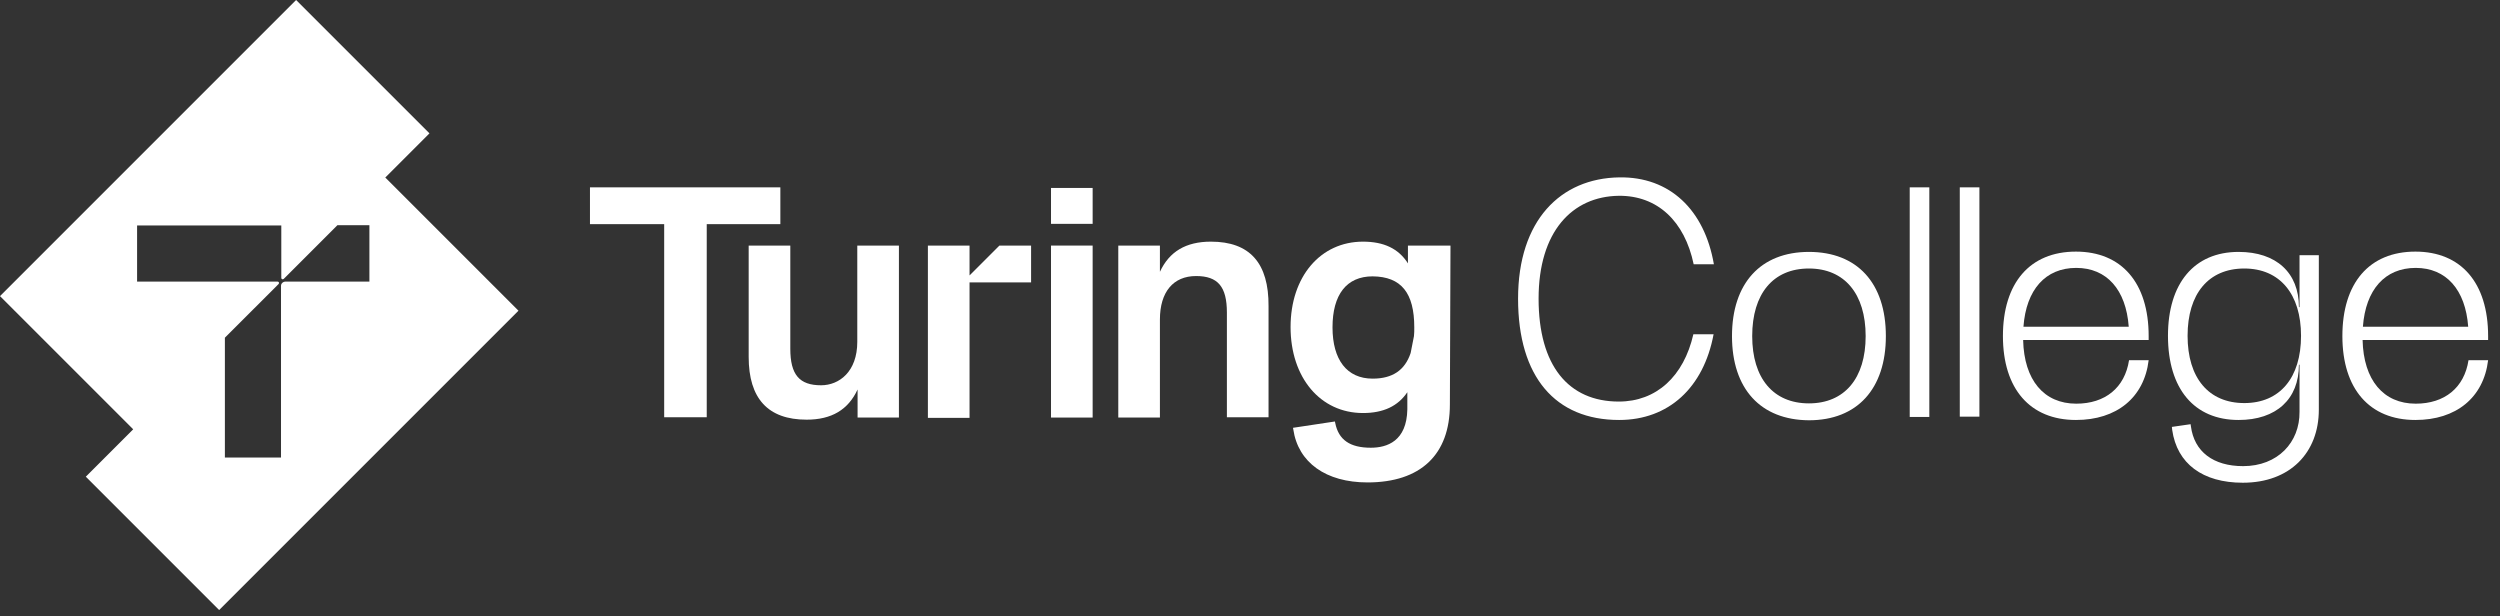 <svg width="211" height="52" viewBox="0 0 211 52" fill="none" xmlns="http://www.w3.org/2000/svg">
<rect x="0" y="0" width="211" height="52" fill="#333333" stroke="none"/>
<path d="M81.829 23.247V20.726H78.314V35.267H81.829V23.833H87.024V20.726H84.35L81.829 23.247Z" fill="white"/>
<path d="M65.862 15.812H49.793V18.918H56.057V35.216H59.648V18.918H65.862V15.812Z" fill="white"/>
<path d="M72.355 28.85C72.355 31.371 70.827 32.517 69.299 32.517C67.466 32.517 66.702 31.625 66.702 29.436V20.726H63.188V30.123C63.188 33.637 64.817 35.42 68.077 35.42C70.191 35.42 71.591 34.58 72.38 32.873V35.242H75.869V20.726H72.355V28.85Z" fill="white"/>
<path d="M92.219 15.863H88.705V18.893H92.219V15.863Z" fill="white"/>
<path d="M92.219 20.726H88.705V35.242H92.219V20.726Z" fill="white"/>
<path d="M102.201 20.395C100.087 20.395 98.686 21.236 97.897 22.942V20.726H94.383V35.242H97.897V26.965C97.897 24.648 99.017 23.298 100.953 23.298C102.786 23.298 103.55 24.19 103.55 26.38V35.216H107.065V25.845C107.09 22.203 105.486 20.395 102.201 20.395Z" fill="white"/>
<path d="M118.83 20.726V22.229C118.04 20.981 116.793 20.395 115.036 20.395C111.445 20.395 108.924 23.349 108.924 27.602C108.924 31.88 111.445 34.86 115.036 34.86C116.767 34.86 117.99 34.274 118.779 33.102V34.554C118.728 37.228 117.073 37.788 115.698 37.788C113.941 37.788 112.973 37.126 112.693 35.7L112.667 35.573L109.128 36.107L109.153 36.235C109.56 39.036 111.903 40.717 115.418 40.717C119.899 40.717 122.37 38.374 122.37 34.147L122.421 20.726H118.83ZM119.365 27.628C119.365 27.908 119.365 28.137 119.339 28.366L119.059 29.792C118.575 31.244 117.531 31.957 115.85 31.957C113.686 31.957 112.464 30.378 112.464 27.628C112.464 24.852 113.66 23.324 115.85 23.324C118.27 23.349 119.365 24.724 119.365 27.628Z" fill="white"/>
<path d="M146.18 28.366C146.18 23.91 148.599 21.261 152.673 21.261C156.748 21.261 159.167 23.884 159.167 28.366C159.167 32.822 156.748 35.471 152.673 35.471C148.599 35.446 146.18 32.822 146.18 28.366ZM157.461 28.366C157.461 24.801 155.678 22.662 152.673 22.662C149.643 22.662 147.886 24.801 147.886 28.366C147.886 31.931 149.668 34.045 152.673 34.045C155.678 34.045 157.461 31.931 157.461 28.366Z" fill="white"/>
<path d="M161.18 15.812H162.835V35.191H161.18V15.812Z" fill="white"/>
<path d="M165.406 15.812H167.062V35.165H165.406V15.812Z" fill="white"/>
<path d="M181.372 28.697H170.753C170.829 32.084 172.51 34.07 175.235 34.07C177.68 34.07 179.335 32.721 179.691 30.403H181.347C180.965 33.561 178.647 35.446 175.209 35.446C171.339 35.446 169.047 32.823 169.047 28.366C169.047 23.884 171.313 21.236 175.209 21.236C179.055 21.236 181.347 23.859 181.347 28.366V28.697H181.372ZM170.779 27.577H179.666C179.437 24.445 177.807 22.611 175.235 22.611C172.637 22.611 171.008 24.445 170.779 27.577Z" fill="white"/>
<path d="M210.023 28.697H199.403C199.48 32.084 201.161 34.07 203.885 34.07C206.33 34.07 207.985 32.721 208.342 30.403H209.997C209.615 33.561 207.298 35.446 203.86 35.446C199.989 35.446 197.697 32.823 197.697 28.366C197.697 23.884 199.964 21.236 203.86 21.236C207.705 21.236 209.997 23.859 209.997 28.366V28.697H210.023ZM199.429 27.577H208.316C208.087 24.445 206.457 22.611 203.885 22.611C201.288 22.611 199.658 24.445 199.429 27.577Z" fill="white"/>
<path d="M136.656 35.446C131.283 35.446 128.125 31.829 128.125 25.208C128.125 18.587 131.716 15.048 136.656 14.971C140.934 14.895 143.863 17.721 144.652 22.305H142.946C142.182 18.664 139.89 16.499 136.63 16.525C132.683 16.576 129.857 19.555 129.857 25.208C129.857 30.862 132.378 33.892 136.63 33.892C139.788 33.892 142.106 31.778 142.92 28.213H144.627C143.786 32.721 140.832 35.446 136.656 35.446Z" fill="white"/>
<path d="M195.709 21.541V34.58C195.709 38.196 193.29 40.742 189.292 40.742C185.905 40.742 183.741 39.138 183.333 36.286C183.333 36.209 183.308 36.108 183.308 36.031L184.886 35.802C184.886 35.853 184.912 35.929 184.912 35.98C185.192 38.119 186.796 39.342 189.317 39.342C192.246 39.342 194.105 37.33 194.08 34.758V30.785H194.029C194.029 33.688 192.119 35.446 188.935 35.446C185.192 35.446 182.977 32.822 182.977 28.341C182.977 23.91 185.192 21.261 188.935 21.261C192.119 21.261 194.029 23.018 194.029 25.921H194.08V21.541H195.709ZM194.207 28.341C194.207 24.826 192.424 22.662 189.419 22.662C186.389 22.662 184.632 24.801 184.632 28.341C184.632 31.906 186.414 34.019 189.419 34.019C192.424 34.019 194.207 31.88 194.207 28.341Z" fill="white"/>
<path fill-rule="evenodd" clip-rule="evenodd" d="M0 24.993L11.241 36.234L7.242 40.233L18.496 51.487L43.759 26.224L32.518 14.983L36.247 11.254L24.993 0L0 24.993ZM24.099 23.767H31.152H31.178V19.005H28.479L23.946 23.538C23.869 23.614 23.742 23.563 23.742 23.461V19.03H11.57V23.767H23.436C23.538 23.767 23.589 23.894 23.513 23.971L18.98 28.503V38.613H23.717V24.123C23.717 23.92 23.895 23.767 24.099 23.767Z" fill="white"/>
</svg>
